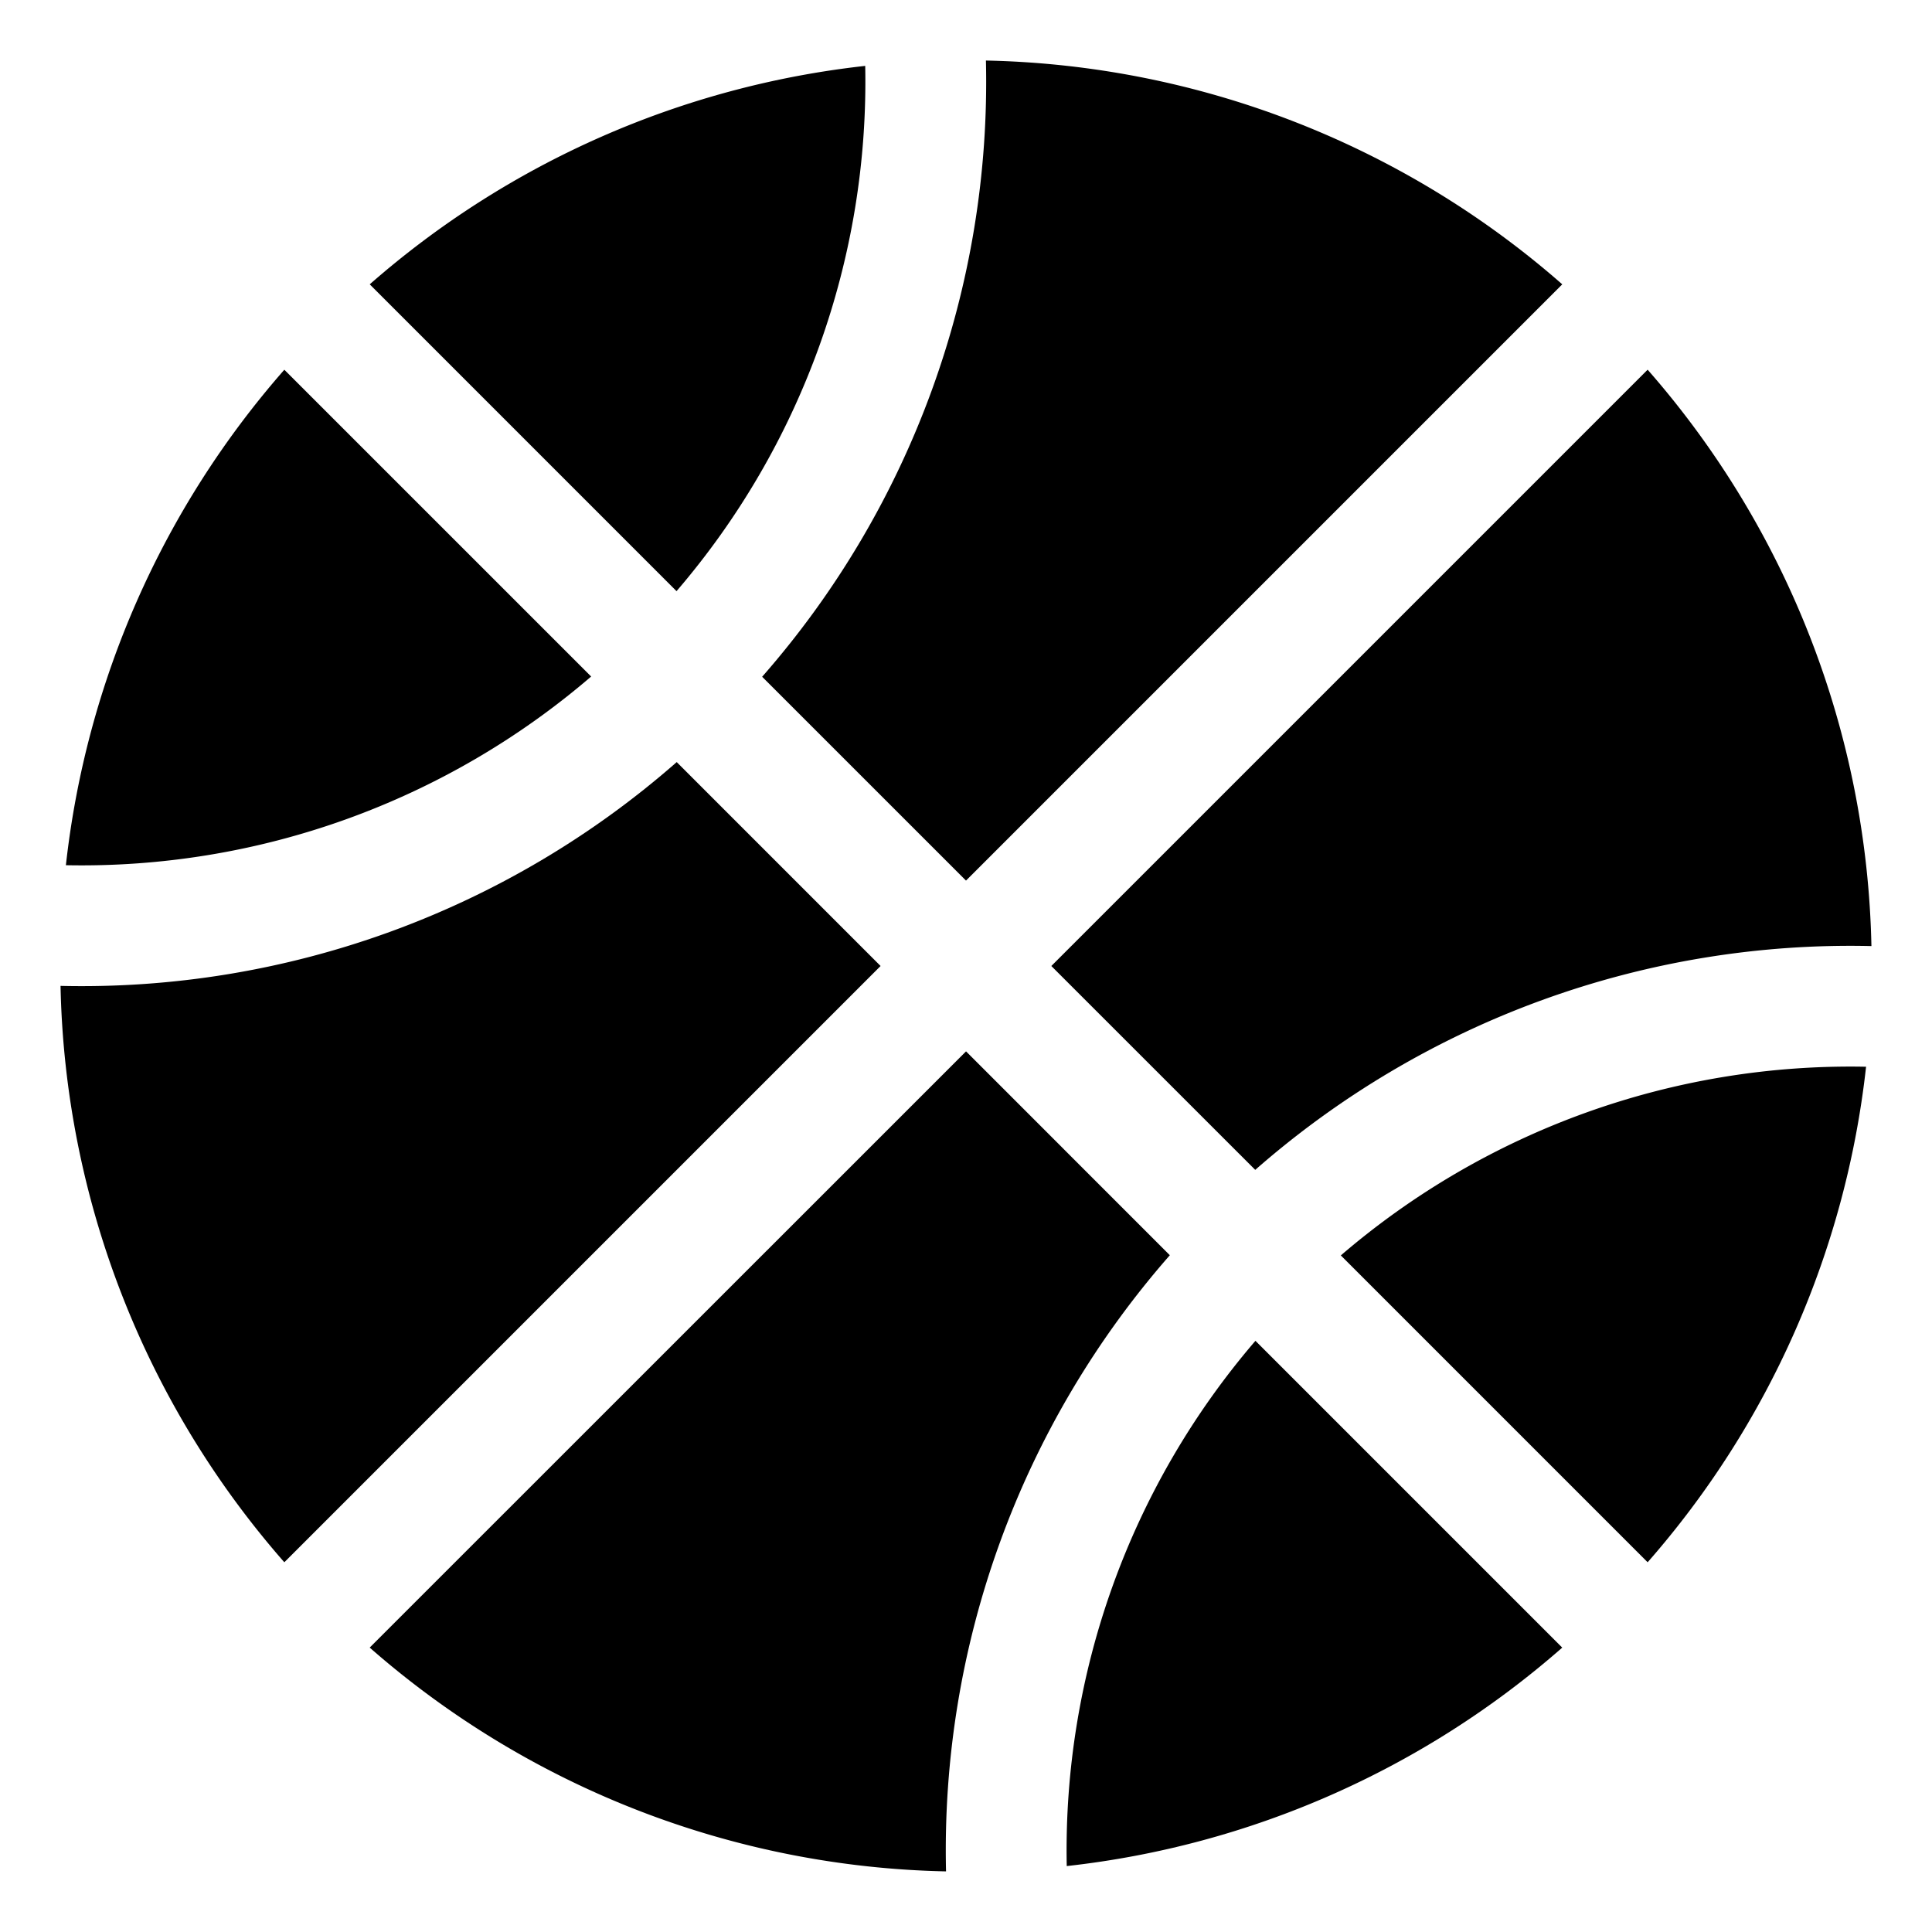 <svg xmlns="http://www.w3.org/2000/svg" fill="none" viewBox="0 0 48 48" height="48" width="48"><g id="ball--sports-ball-sport-basketball-shopping-catergories"><g id="Subtract"><path fill="#000" d="M21.496 1.637a22.408 22.408 0 0 0 -12.31 5.427l7.622 7.623a19.424 19.424 0 0 0 4.688 -13.05Z" stroke-width="1"></path><path fill="#000" d="M18.935 16.814a22.413 22.413 0 0 0 5.56 -15.31 22.41 22.41 0 0 1 14.319 5.56L24 21.878l-5.065 -5.064Z" stroke-width="1"></path><path fill="#000" d="M14.687 16.808a19.424 19.424 0 0 1 -13.05 4.688 22.408 22.408 0 0 1 5.427 -12.31l7.623 7.622Z" stroke-width="1"></path><path fill="#000" d="M16.814 18.935 21.878 24 7.064 38.814a22.41 22.41 0 0 1 -5.56 -14.32 22.413 22.413 0 0 0 15.309 -5.56Z" stroke-width="1"></path><path fill="#000" d="M40.935 9.185a22.41 22.41 0 0 1 5.56 14.32 22.413 22.413 0 0 0 -15.309 5.56L26.12 24 40.935 9.185Z" stroke-width="1"></path><path fill="#000" d="m24 26.12 5.064 5.066a22.413 22.413 0 0 0 -5.56 15.308 22.41 22.41 0 0 1 -14.319 -5.56L24 26.122Z" stroke-width="1"></path><path fill="#000" d="m38.814 40.935 -7.623 -7.623a19.424 19.424 0 0 0 -4.688 13.05 22.409 22.409 0 0 0 12.31 -5.427Z" stroke-width="1"></path><path fill="#000" d="m33.312 31.19 7.623 7.624a22.409 22.409 0 0 0 5.427 -12.311 19.423 19.423 0 0 0 -13.05 4.688Z" stroke-width="1"></path></g></g></svg>